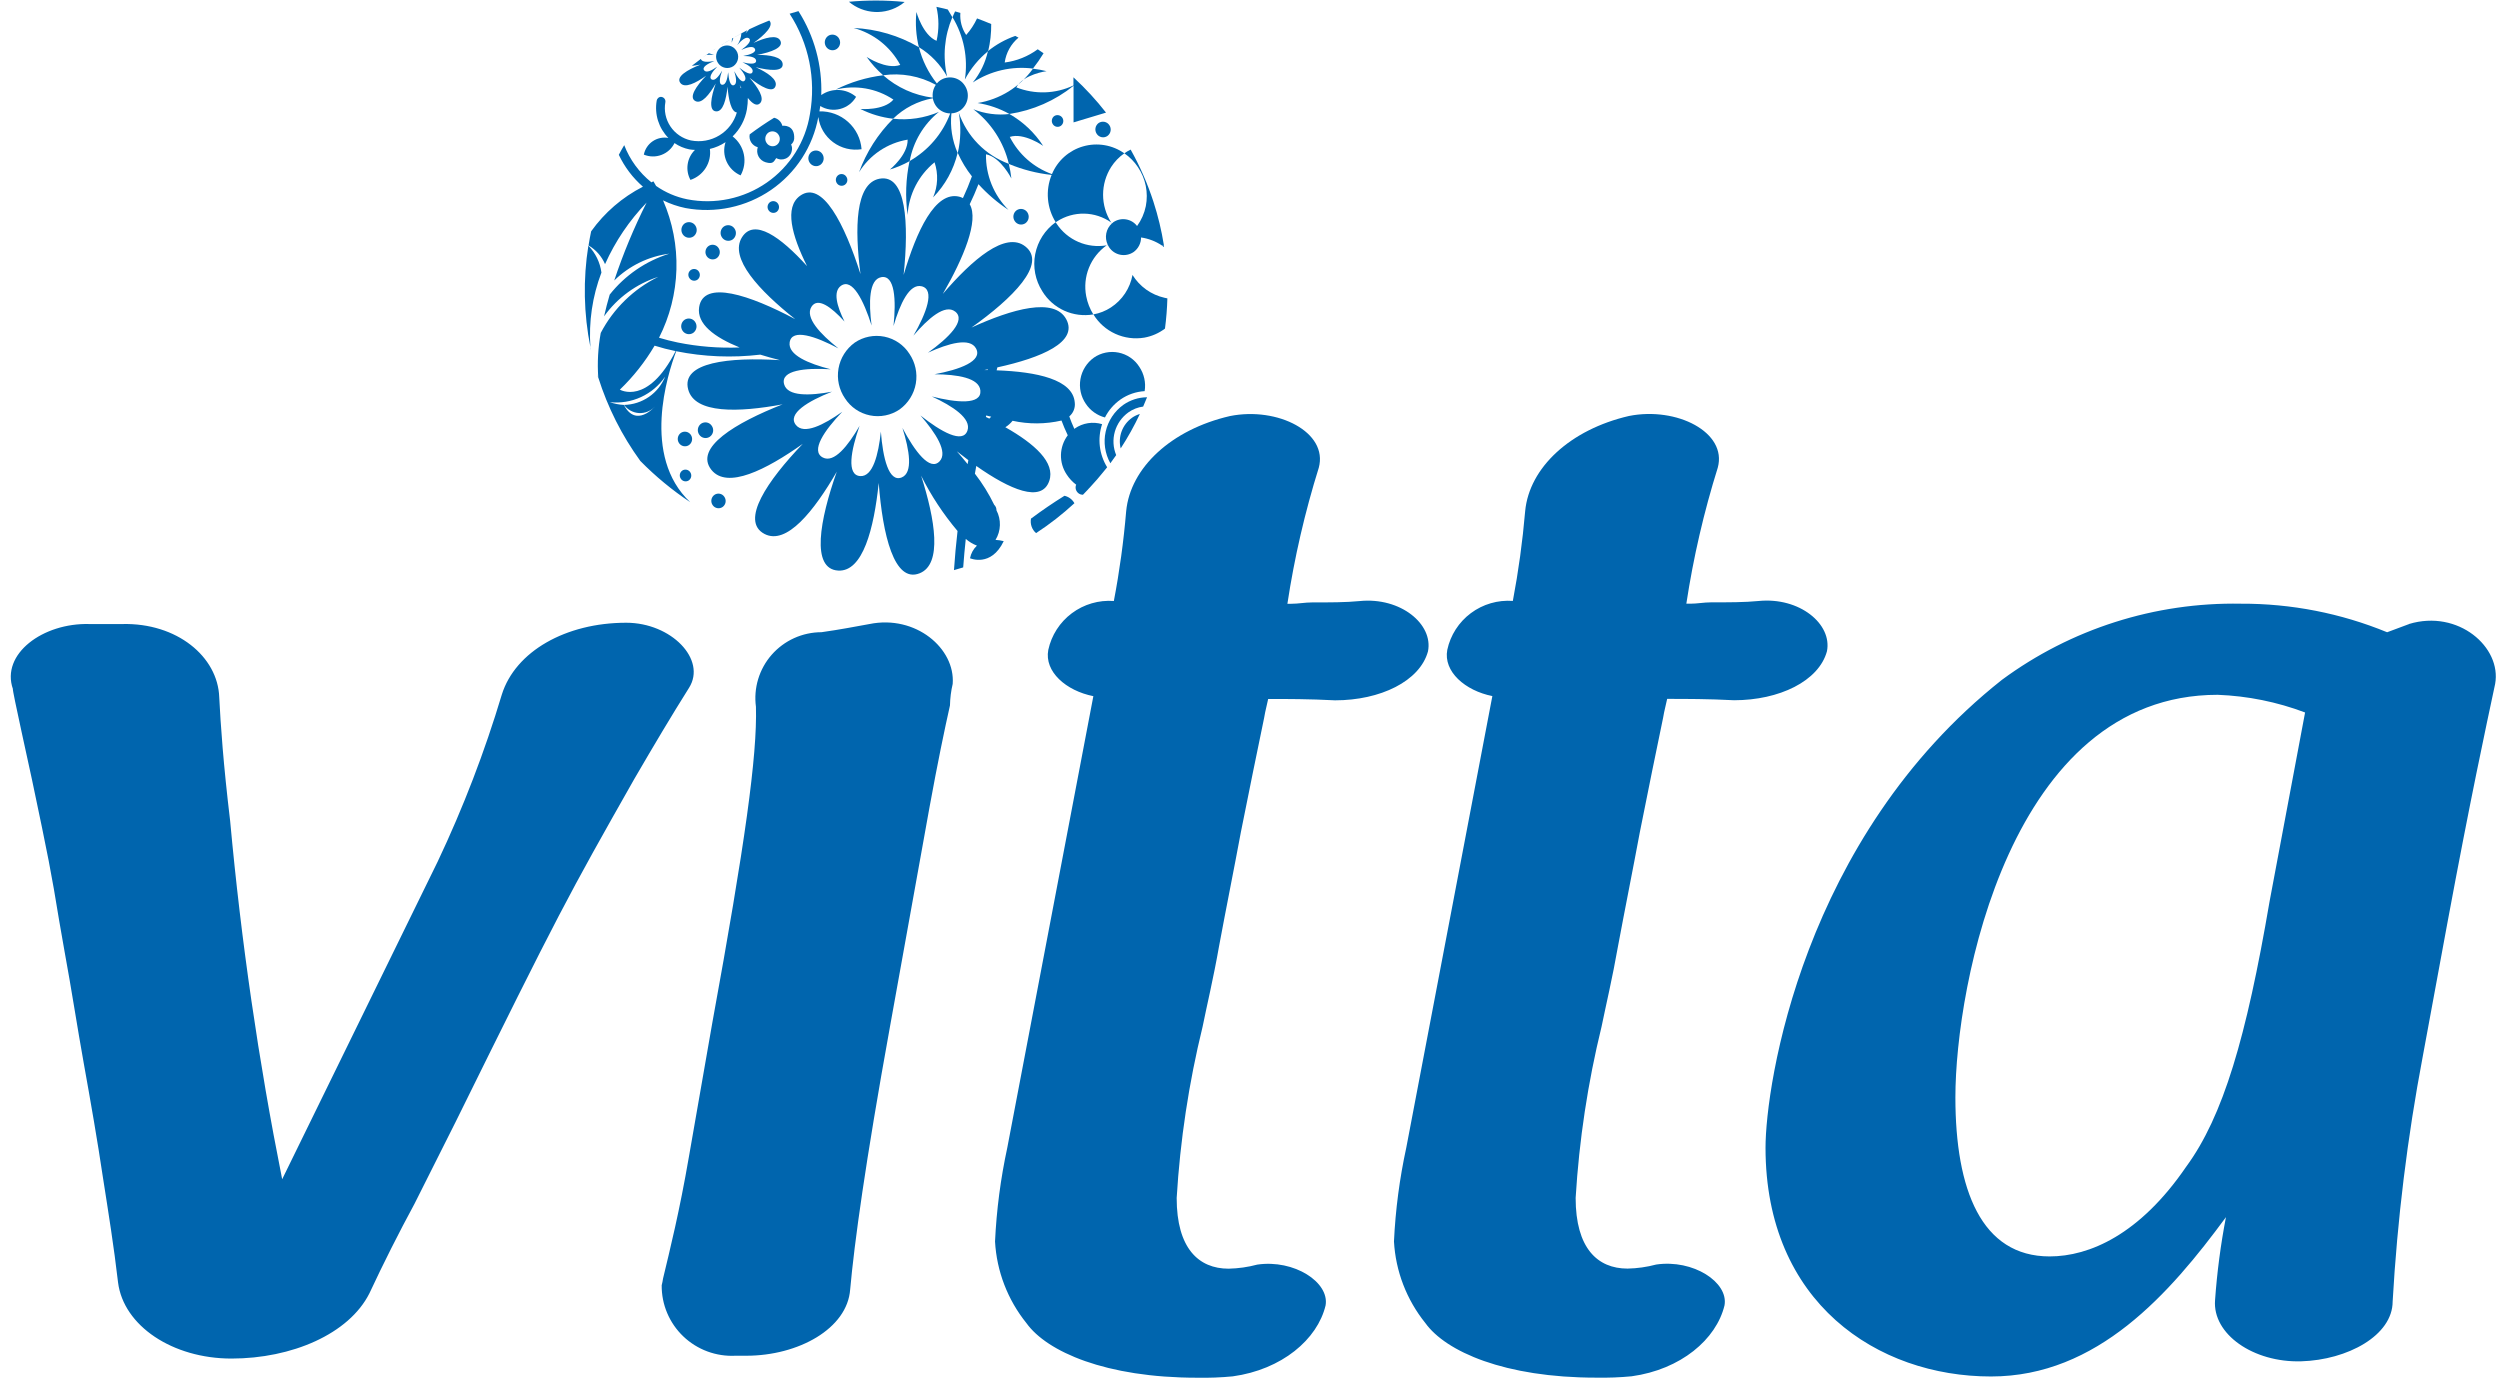 <svg width="167" height="93" viewBox="0 0 167 93" fill="none" xmlns="http://www.w3.org/2000/svg">
<path fill-rule="evenodd" clip-rule="evenodd" d="M29.236 57.557C30.944 53.95 32.376 50.219 33.521 46.398C34.43 43.506 37.806 41.599 41.831 41.599C44.842 41.599 47.216 44.055 46.029 45.944C44.842 47.833 43.749 49.669 42.38 52.02C37.91 59.905 37.363 60.907 30.427 74.961L27.689 80.412C26.627 82.376 25.623 84.37 24.678 86.392C23.309 89.118 19.484 90.752 15.459 90.752C11.534 90.752 8.25 88.57 7.885 85.663C7.612 83.3 7.248 81.03 6.88 78.682C6.515 76.226 6.057 73.593 5.602 71.067C5.148 68.541 4.779 66.084 4.325 63.63L3.96 61.543C3.413 58.195 3.232 57.288 2.142 52.106C2.051 51.634 0.774 45.941 0.864 46.031C0.041 43.683 2.874 41.595 5.976 41.686H8.164C11.815 41.595 14.554 43.864 14.645 46.577C14.736 48.387 14.917 51.028 15.373 54.83C16.109 62.866 17.269 70.858 18.849 78.773L29.236 57.557V57.557ZM59.442 68.627L62.089 53.938C62.636 50.94 63.09 48.758 63.458 47.123C63.468 46.639 63.529 46.157 63.64 45.685C63.821 43.322 61.173 41.052 58.073 41.687C57.068 41.868 56.154 42.05 54.877 42.231C54.247 42.232 53.624 42.366 53.051 42.625C52.478 42.885 51.967 43.263 51.552 43.734C51.137 44.206 50.829 44.761 50.647 45.361C50.465 45.961 50.414 46.593 50.497 47.215C50.588 50.484 49.766 56.377 47.577 68.353L46.025 77.24C45.388 80.95 44.748 83.495 44.292 85.402C44.27 85.555 44.24 85.706 44.201 85.856C44.195 86.492 44.319 87.124 44.567 87.71C44.815 88.297 45.181 88.828 45.643 89.269C46.104 89.71 46.651 90.052 47.251 90.275C47.85 90.497 48.488 90.596 49.127 90.563H49.855C53.325 90.563 56.607 88.754 56.792 86.128C57.071 83.043 57.799 77.701 59.442 68.629V68.627ZM85.999 40.327C86.466 37.251 87.167 34.214 88.095 31.244C88.733 28.881 85.357 27.155 82.164 27.792C78.239 28.697 75.505 31.244 75.228 34.151C75.059 36.162 74.785 38.163 74.405 40.146C73.401 40.072 72.405 40.363 71.6 40.964C70.795 41.565 70.236 42.436 70.025 43.415C69.753 44.868 71.212 46.142 73.036 46.504L67.287 76.666C66.841 78.729 66.567 80.825 66.468 82.933C66.58 84.923 67.313 86.828 68.565 88.384C69.933 90.291 73.858 92.032 79.971 92.032C80.763 92.047 81.556 92.017 82.345 91.941C85.629 91.488 88.003 89.475 88.549 87.203C88.821 85.658 86.448 84.114 83.986 84.476C83.361 84.643 82.718 84.734 82.071 84.748C80.065 84.748 78.602 83.385 78.602 80.024C78.834 76.165 79.415 72.334 80.335 68.577C80.608 67.215 81.066 65.304 81.431 63.217C81.886 60.761 82.436 58.037 82.89 55.59C83.437 52.864 83.986 50.139 84.442 47.963C84.533 47.419 84.623 47.144 84.714 46.691C85.992 46.691 87.453 46.691 89.185 46.782C92.196 46.782 94.844 45.51 95.389 43.512C95.754 41.703 93.571 39.877 90.826 40.151C89.917 40.242 88.816 40.242 87.633 40.242C87.177 40.242 86.724 40.332 86.265 40.332H85.995L85.999 40.327ZM112.644 40.327H112.916C113.372 40.327 113.825 40.237 114.285 40.237C115.472 40.237 116.567 40.237 117.478 40.146C120.216 39.875 122.404 41.691 122.04 43.507C121.494 45.505 118.848 46.776 115.837 46.776C114.103 46.686 112.644 46.686 111.366 46.686C111.275 47.14 111.184 47.414 111.093 47.958C110.635 50.136 110.088 52.862 109.542 55.585C109.086 58.041 108.537 60.764 108.082 63.212C107.717 65.299 107.263 67.21 106.986 68.572C106.066 72.329 105.486 76.16 105.253 80.019C105.253 83.38 106.712 84.742 108.72 84.742C109.367 84.729 110.01 84.638 110.635 84.471C113.102 84.108 115.473 85.653 115.198 87.197C114.651 89.47 112.277 91.483 108.994 91.936C108.205 92.012 107.413 92.042 106.62 92.027C100.507 92.027 96.582 90.285 95.213 88.379C93.961 86.823 93.228 84.918 93.117 82.928C93.216 80.82 93.492 78.723 93.94 76.661L99.689 46.498C97.871 46.135 96.406 44.863 96.678 43.41C96.888 42.431 97.448 41.56 98.253 40.959C99.058 40.358 100.054 40.068 101.058 40.141C101.434 38.158 101.709 36.157 101.881 34.146C102.154 31.238 104.892 28.694 108.817 27.787C112.01 27.152 115.389 28.878 114.748 31.238C113.818 34.209 113.116 37.246 112.648 40.322L112.644 40.327ZM153.983 47.595C152.113 46.888 150.139 46.489 148.14 46.413C134.269 46.413 130.62 65.856 130.62 73.301C130.62 79.477 132.354 83.929 136.915 83.929C139.563 83.929 142.937 82.476 146.039 77.934C148.506 74.573 150.055 69.303 151.606 60.224L153.979 47.596L153.983 47.595ZM160.919 41.69L159.46 42.234C156.364 40.962 153.045 40.313 149.696 40.327C143.953 40.22 138.337 42.01 133.725 45.416C120.403 55.954 117.937 72.49 117.937 76.67C117.937 87.025 125.419 91.949 132.999 91.949C140.117 91.949 144.952 86.391 148.694 81.305C148.341 83.136 148.098 84.987 147.966 86.847C147.784 89.12 150.521 91.026 153.716 90.936C156.817 90.845 159.829 89.21 159.829 86.937C160.142 81.448 160.813 75.985 161.838 70.582L163.481 61.68C165.033 53.321 166.036 48.688 166.674 45.691C167.126 43.234 164.207 40.689 160.922 41.683L160.919 41.69Z" fill="#0065AE"/>
<path fill-rule="evenodd" clip-rule="evenodd" d="M39.441 23.201C39.319 21.503 39.569 19.799 40.176 18.207C40.085 17.531 39.779 16.902 39.303 16.412C38.944 18.666 38.991 20.965 39.441 23.201V23.201ZM39.962 25.243V25.218C39.927 25.108 39.894 24.998 39.862 24.887C39.893 25.001 39.924 25.124 39.962 25.243ZM39.297 16.411C39.299 16.404 39.299 16.396 39.297 16.389V16.411ZM39.481 23.417C39.466 23.346 39.453 23.274 39.441 23.201C39.44 23.216 39.44 23.231 39.441 23.245C39.454 23.301 39.47 23.358 39.481 23.417V23.417ZM45.479 28.919C45.374 28.995 45.303 29.108 45.281 29.235C45.258 29.363 45.287 29.493 45.359 29.6C45.394 29.653 45.44 29.698 45.492 29.733C45.545 29.768 45.604 29.792 45.666 29.804C45.729 29.816 45.793 29.816 45.855 29.803C45.917 29.79 45.976 29.765 46.028 29.729C46.133 29.653 46.204 29.54 46.226 29.413C46.248 29.286 46.22 29.155 46.148 29.048C46.112 28.996 46.067 28.951 46.014 28.916C45.962 28.881 45.903 28.856 45.84 28.844C45.778 28.832 45.714 28.833 45.652 28.845C45.59 28.858 45.531 28.883 45.479 28.919V28.919ZM47.724 33.057C47.618 33.132 47.546 33.245 47.523 33.373C47.501 33.5 47.529 33.631 47.602 33.738C47.637 33.791 47.682 33.836 47.734 33.871C47.787 33.906 47.846 33.931 47.909 33.943C47.971 33.955 48.035 33.954 48.097 33.941C48.159 33.928 48.218 33.903 48.27 33.867C48.375 33.791 48.446 33.678 48.468 33.55C48.489 33.423 48.46 33.292 48.386 33.186C48.352 33.134 48.307 33.089 48.255 33.053C48.203 33.018 48.144 32.994 48.082 32.982C48.021 32.97 47.957 32.97 47.895 32.983C47.834 32.996 47.775 33.021 47.724 33.057V33.057ZM45.574 31.436C45.49 31.496 45.433 31.587 45.415 31.689C45.397 31.79 45.42 31.895 45.479 31.98C45.506 32.023 45.542 32.059 45.584 32.088C45.625 32.117 45.673 32.137 45.722 32.147C45.772 32.157 45.823 32.157 45.873 32.148C45.923 32.138 45.97 32.118 46.012 32.09C46.097 32.029 46.154 31.938 46.171 31.836C46.189 31.734 46.166 31.629 46.107 31.543C46.08 31.501 46.044 31.464 46.002 31.436C45.96 31.407 45.913 31.388 45.863 31.378C45.813 31.368 45.762 31.368 45.712 31.378C45.663 31.388 45.615 31.407 45.574 31.436V31.436ZM45.594 22.092C45.631 22.149 45.679 22.198 45.735 22.235C45.791 22.273 45.854 22.3 45.92 22.313C45.987 22.327 46.055 22.326 46.122 22.313C46.188 22.3 46.251 22.274 46.307 22.236C46.419 22.155 46.495 22.034 46.52 21.898C46.544 21.762 46.514 21.622 46.437 21.508C46.4 21.451 46.353 21.402 46.297 21.364C46.241 21.326 46.178 21.299 46.111 21.286C46.045 21.273 45.976 21.273 45.91 21.286C45.843 21.3 45.78 21.326 45.724 21.365C45.612 21.445 45.536 21.566 45.511 21.702C45.487 21.838 45.517 21.978 45.594 22.092V22.092ZM47.547 28.446C47.511 28.389 47.463 28.34 47.407 28.302C47.351 28.263 47.288 28.237 47.221 28.223C47.155 28.21 47.086 28.21 47.02 28.224C46.953 28.237 46.89 28.264 46.834 28.302C46.722 28.383 46.646 28.504 46.622 28.64C46.598 28.776 46.627 28.916 46.705 29.03C46.741 29.087 46.789 29.136 46.845 29.174C46.901 29.212 46.964 29.239 47.03 29.252C47.097 29.265 47.165 29.265 47.232 29.252C47.298 29.238 47.361 29.212 47.417 29.174C47.531 29.094 47.608 28.973 47.633 28.836C47.657 28.7 47.626 28.56 47.547 28.446V28.446ZM71.106 33.118C70.34 33.595 69.594 34.104 68.87 34.643C68.837 34.82 68.851 35.002 68.91 35.172C68.969 35.343 69.073 35.494 69.209 35.612C70.117 35.019 70.974 34.351 71.771 33.615C71.702 33.49 71.607 33.381 71.492 33.295C71.377 33.209 71.246 33.149 71.106 33.118V33.118ZM74.852 26.684C75.327 26.354 75.885 26.162 76.463 26.128C76.555 25.558 76.426 24.975 76.102 24.497C75.947 24.255 75.744 24.047 75.507 23.885C75.269 23.723 75.001 23.61 74.719 23.553C74.436 23.496 74.145 23.496 73.863 23.554C73.581 23.611 73.313 23.724 73.076 23.887C72.599 24.229 72.275 24.744 72.174 25.321C72.072 25.898 72.201 26.491 72.533 26.975C72.832 27.424 73.287 27.749 73.811 27.887C74.053 27.407 74.411 26.994 74.852 26.684V26.684Z" fill="#0065AE"/>
<path fill-rule="evenodd" clip-rule="evenodd" d="M74.171 30.945C74.301 30.766 74.431 30.585 74.561 30.401C74.355 29.903 74.324 29.35 74.472 28.832C74.62 28.315 74.939 27.862 75.377 27.546C75.669 27.339 76.007 27.205 76.363 27.159C76.454 26.952 76.538 26.746 76.623 26.537C76.057 26.542 75.507 26.718 75.044 27.04C74.443 27.471 74.022 28.107 73.861 28.827C73.7 29.547 73.811 30.3 74.171 30.945V30.945Z" fill="#0065AE"/>
<path fill-rule="evenodd" clip-rule="evenodd" d="M74.862 29.954C75.341 29.217 75.769 28.448 76.144 27.653C75.958 27.708 75.783 27.792 75.624 27.902C75.305 28.129 75.062 28.445 74.926 28.811C74.79 29.177 74.768 29.575 74.862 29.954V29.954ZM57.096 22.887C56.522 23.302 56.133 23.923 56.012 24.618C55.891 25.314 56.047 26.029 56.446 26.612C56.634 26.903 56.878 27.153 57.165 27.348C57.451 27.543 57.774 27.679 58.114 27.748C58.454 27.817 58.805 27.817 59.145 27.749C59.485 27.681 59.808 27.545 60.095 27.35C60.668 26.935 61.056 26.314 61.177 25.62C61.298 24.925 61.143 24.21 60.744 23.627C60.557 23.336 60.313 23.086 60.026 22.89C59.74 22.695 59.417 22.559 59.077 22.489C58.737 22.421 58.386 22.42 58.046 22.488C57.706 22.556 57.382 22.692 57.096 22.887V22.887ZM74.225 14.859C73.873 14.305 73.686 13.662 73.686 13.007C73.686 12.351 73.873 11.709 74.225 11.154C74.455 10.796 74.753 10.486 75.103 10.242C74.709 9.963 74.257 9.777 73.781 9.697C73.304 9.617 72.816 9.644 72.352 9.778C71.887 9.911 71.459 10.147 71.099 10.467C70.739 10.788 70.456 11.185 70.271 11.63C69.047 11.191 68.04 10.302 67.454 9.145C68.393 8.836 69.684 9.745 69.684 9.745C69.114 8.866 68.341 8.136 67.43 7.616C66.612 7.712 65.783 7.602 65.019 7.297C66.211 8.205 67.05 9.496 67.392 10.951C68.304 11.332 69.266 11.579 70.249 11.685C70.04 12.197 69.957 12.75 70.005 13.3C70.053 13.85 70.231 14.381 70.525 14.849C70.552 14.827 70.58 14.807 70.61 14.789C71.15 14.439 71.783 14.259 72.428 14.271C73.072 14.284 73.698 14.489 74.225 14.859V14.859Z" fill="#0065AE"/>
<path fill-rule="evenodd" clip-rule="evenodd" d="M76.013 11.162C76.528 11.927 76.718 12.865 76.541 13.769C76.444 14.249 76.245 14.702 75.956 15.098C75.777 14.861 75.513 14.703 75.219 14.655C74.925 14.606 74.624 14.673 74.377 14.839C74.346 14.863 74.316 14.889 74.289 14.917C74.267 14.901 74.249 14.877 74.223 14.86C74.239 14.885 74.261 14.904 74.274 14.926C74.08 15.102 73.948 15.335 73.899 15.591C73.849 15.848 73.883 16.113 73.997 16.348C73.975 16.363 73.95 16.37 73.928 16.385L74.006 16.366C74.029 16.414 74.054 16.461 74.081 16.507C74.166 16.637 74.276 16.749 74.404 16.837C74.533 16.924 74.678 16.985 74.831 17.016C74.984 17.047 75.141 17.047 75.293 17.016C75.446 16.986 75.591 16.925 75.72 16.838C75.876 16.727 76.003 16.581 76.09 16.411C76.178 16.242 76.223 16.054 76.223 15.863C76.722 15.935 77.199 16.118 77.617 16.398C77.657 16.398 77.701 16.383 77.747 16.374C77.59 15.391 77.357 14.422 77.05 13.476C76.657 12.268 76.147 11.102 75.527 9.993C75.381 10.065 75.24 10.148 75.106 10.24C75.465 10.487 75.772 10.8 76.013 11.162V11.162Z" fill="#0065AE"/>
<path fill-rule="evenodd" clip-rule="evenodd" d="M77.744 16.375C77.701 16.385 77.658 16.393 77.615 16.399C77.661 16.434 77.712 16.468 77.759 16.505L77.744 16.375ZM77.796 19.893C77.354 19.794 76.937 19.608 76.568 19.346C76.2 19.083 75.888 18.75 75.651 18.366C75.571 18.806 75.402 19.226 75.154 19.6C74.906 19.974 74.584 20.293 74.207 20.539C73.854 20.77 73.456 20.928 73.039 21.001C73.385 21.57 73.895 22.022 74.503 22.299C75.11 22.576 75.787 22.664 76.446 22.553C76.946 22.462 77.417 22.256 77.821 21.949C77.908 21.28 77.962 20.607 77.981 19.932L77.796 19.893ZM73.926 16.388C73.286 16.497 72.628 16.418 72.033 16.16C71.437 15.902 70.931 15.476 70.576 14.935C70.556 14.906 70.541 14.873 70.519 14.844C69.807 15.355 69.318 16.117 69.152 16.975C68.986 17.832 69.156 18.721 69.627 19.458C69.973 20.026 70.484 20.477 71.091 20.753C71.699 21.028 72.376 21.115 73.034 21.003C72.803 20.632 72.642 20.221 72.56 19.793C72.435 19.154 72.497 18.494 72.74 17.89C72.982 17.286 73.394 16.765 73.926 16.388V16.388ZM47.329 16.434C47.224 16.51 47.153 16.624 47.131 16.751C47.108 16.878 47.136 17.009 47.209 17.116C47.244 17.168 47.289 17.214 47.342 17.249C47.395 17.284 47.454 17.308 47.516 17.32C47.578 17.332 47.643 17.332 47.705 17.319C47.767 17.306 47.826 17.281 47.878 17.245C47.983 17.169 48.054 17.055 48.076 16.928C48.098 16.801 48.07 16.671 47.997 16.564C47.963 16.511 47.918 16.465 47.865 16.429C47.812 16.394 47.753 16.369 47.691 16.357C47.628 16.345 47.564 16.346 47.502 16.359C47.44 16.372 47.381 16.398 47.329 16.434ZM46.682 18.141C46.655 18.098 46.619 18.061 46.577 18.033C46.535 18.004 46.488 17.985 46.438 17.975C46.388 17.965 46.337 17.965 46.287 17.975C46.237 17.986 46.19 18.006 46.148 18.035C46.106 18.064 46.07 18.101 46.042 18.145C46.014 18.188 45.995 18.236 45.987 18.287C45.978 18.338 45.979 18.39 45.991 18.44C46.002 18.49 46.023 18.537 46.054 18.579C46.081 18.622 46.117 18.658 46.159 18.687C46.201 18.715 46.248 18.735 46.298 18.745C46.348 18.755 46.399 18.755 46.449 18.744C46.498 18.734 46.545 18.714 46.587 18.685C46.67 18.624 46.727 18.533 46.744 18.432C46.762 18.33 46.74 18.226 46.682 18.141V18.141ZM67.914 14.043C67.802 14.123 67.725 14.244 67.701 14.379C67.677 14.515 67.707 14.654 67.784 14.768C67.821 14.825 67.868 14.874 67.924 14.912C67.98 14.951 68.043 14.977 68.11 14.991C68.176 15.004 68.245 15.004 68.311 14.99C68.378 14.977 68.441 14.95 68.497 14.912C68.609 14.831 68.686 14.71 68.71 14.574C68.734 14.438 68.704 14.298 68.627 14.184C68.59 14.127 68.542 14.079 68.486 14.042C68.429 14.004 68.366 13.978 68.3 13.965C68.234 13.952 68.165 13.952 68.099 13.965C68.033 13.979 67.97 14.005 67.914 14.043ZM54.218 10.14C54.106 10.221 54.029 10.342 54.005 10.478C53.981 10.614 54.011 10.754 54.088 10.868C54.125 10.925 54.173 10.974 54.229 11.012C54.285 11.05 54.348 11.077 54.414 11.09C54.481 11.104 54.549 11.103 54.616 11.09C54.682 11.076 54.745 11.05 54.801 11.011C54.913 10.931 54.989 10.809 55.014 10.674C55.038 10.538 55.008 10.398 54.931 10.284C54.894 10.227 54.846 10.179 54.79 10.141C54.734 10.104 54.671 10.077 54.605 10.064C54.538 10.051 54.47 10.05 54.404 10.064C54.337 10.077 54.274 10.103 54.218 10.14V10.14ZM46.32 15.796C46.432 15.715 46.508 15.594 46.533 15.458C46.557 15.322 46.527 15.182 46.45 15.068C46.413 15.012 46.364 14.963 46.309 14.925C46.252 14.888 46.19 14.862 46.123 14.848C46.057 14.835 45.989 14.835 45.922 14.848C45.856 14.861 45.793 14.887 45.737 14.924C45.625 15.006 45.55 15.127 45.525 15.262C45.501 15.398 45.53 15.538 45.607 15.652C45.644 15.709 45.692 15.758 45.748 15.796C45.804 15.833 45.867 15.86 45.933 15.873C45.999 15.886 46.068 15.887 46.134 15.873C46.201 15.86 46.264 15.834 46.32 15.796V15.796ZM48.356 15.13C48.244 15.21 48.167 15.331 48.143 15.466C48.119 15.602 48.148 15.741 48.226 15.855C48.263 15.912 48.31 15.961 48.366 15.999C48.422 16.037 48.485 16.064 48.552 16.077C48.618 16.09 48.687 16.09 48.753 16.077C48.82 16.064 48.883 16.037 48.939 15.999C49.051 15.918 49.127 15.798 49.151 15.662C49.176 15.527 49.146 15.387 49.069 15.274C49.032 15.217 48.984 15.168 48.928 15.13C48.872 15.091 48.809 15.065 48.743 15.052C48.676 15.038 48.608 15.038 48.541 15.052C48.475 15.065 48.412 15.092 48.356 15.13ZM51.438 13.502C51.354 13.563 51.297 13.654 51.279 13.755C51.261 13.857 51.283 13.961 51.341 14.047C51.368 14.089 51.404 14.126 51.446 14.154C51.488 14.183 51.535 14.203 51.584 14.213C51.634 14.223 51.685 14.224 51.735 14.214C51.785 14.204 51.832 14.185 51.874 14.157C51.958 14.095 52.015 14.005 52.033 13.903C52.051 13.801 52.029 13.696 51.972 13.61C51.945 13.567 51.909 13.53 51.867 13.501C51.825 13.473 51.778 13.453 51.728 13.443C51.678 13.432 51.627 13.433 51.577 13.443C51.527 13.453 51.48 13.474 51.438 13.502V13.502ZM56 11.693C55.916 11.753 55.859 11.844 55.84 11.945C55.822 12.047 55.844 12.151 55.902 12.237C55.93 12.28 55.965 12.316 56.007 12.345C56.049 12.373 56.096 12.393 56.146 12.403C56.196 12.413 56.248 12.413 56.297 12.402C56.347 12.392 56.394 12.372 56.436 12.343C56.478 12.314 56.514 12.276 56.542 12.233C56.57 12.19 56.589 12.141 56.598 12.091C56.606 12.04 56.605 11.988 56.594 11.938C56.582 11.888 56.561 11.841 56.531 11.799C56.504 11.756 56.468 11.719 56.426 11.691C56.385 11.662 56.338 11.642 56.288 11.633C56.238 11.623 56.187 11.623 56.138 11.633C56.088 11.643 56.041 11.664 56 11.693V11.693ZM47.812 3.249L47.849 3.268L47.812 3.249ZM48.876 2.851C48.911 2.738 48.949 2.626 48.989 2.525C48.958 2.541 48.93 2.56 48.898 2.578C48.892 2.667 48.886 2.758 48.876 2.851V2.851ZM47.696 3.664C47.58 3.635 47.466 3.599 47.353 3.558L47.187 3.67C47.356 3.652 47.527 3.65 47.696 3.664V3.664ZM48.142 3.033C48.248 2.967 48.354 2.904 48.465 2.839C48.352 2.899 48.248 2.967 48.142 3.033ZM47.805 3.245C47.845 3.221 47.883 3.188 47.925 3.164C47.89 3.192 47.845 3.218 47.805 3.245ZM47.181 3.67C47.059 3.758 46.939 3.845 46.82 3.937L47.187 3.661C47.187 3.661 47.183 3.67 47.181 3.67ZM47.799 3.249C47.648 3.349 47.498 3.452 47.347 3.555C47.495 3.452 47.645 3.349 47.796 3.249H47.799ZM48.462 2.829V2.838C48.606 2.75 48.748 2.66 48.896 2.579C48.748 2.661 48.606 2.745 48.462 2.829ZM48.989 2.526C49.165 2.427 49.348 2.336 49.529 2.242V2.233C49.348 2.33 49.171 2.427 48.989 2.526ZM48.993 4.418C49.155 4.301 49.264 4.127 49.299 3.931C49.334 3.736 49.291 3.535 49.179 3.37C49.126 3.289 49.057 3.218 48.977 3.163C48.896 3.108 48.805 3.07 48.71 3.05C48.614 3.031 48.515 3.03 48.42 3.05C48.324 3.069 48.233 3.107 48.152 3.161C47.99 3.278 47.88 3.453 47.846 3.649C47.811 3.845 47.854 4.047 47.966 4.212C48.019 4.293 48.088 4.363 48.169 4.418C48.25 4.472 48.341 4.51 48.436 4.529C48.532 4.549 48.63 4.549 48.726 4.529C48.822 4.51 48.913 4.472 48.993 4.418Z" fill="#0065AE"/>
<path fill-rule="evenodd" clip-rule="evenodd" d="M45.057 9.558C45.357 9.764 45.696 9.908 46.053 9.979C46.176 9.998 46.299 10.01 46.423 10.014C46.162 10.27 45.991 10.604 45.937 10.966C45.882 11.327 45.947 11.696 46.122 12.018C46.546 11.877 46.907 11.593 47.144 11.216C47.381 10.838 47.479 10.39 47.42 9.949C47.793 9.862 48.148 9.708 48.466 9.496C48.326 9.924 48.352 10.389 48.538 10.799C48.724 11.21 49.058 11.536 49.473 11.715C49.711 11.289 49.788 10.792 49.69 10.315C49.592 9.837 49.326 9.411 48.94 9.112C49.442 8.624 49.776 7.99 49.894 7.302C49.936 7.051 49.957 6.796 49.956 6.542C50.257 6.929 50.556 7.123 50.776 6.892C51.092 6.555 50.638 5.848 50.065 5.192C50.825 5.796 51.635 6.252 51.805 5.752C51.958 5.309 51.262 4.847 50.483 4.489C51.409 4.723 52.326 4.804 52.283 4.273C52.243 3.797 51.429 3.669 50.581 3.663C51.513 3.491 52.374 3.178 52.122 2.709C51.896 2.29 51.108 2.515 50.338 2.865C51.088 2.33 51.726 1.702 51.387 1.371C50.935 1.549 50.486 1.743 50.05 1.955C49.965 2.043 49.883 2.136 49.802 2.231L49.921 2.019C49.791 2.084 49.654 2.159 49.523 2.228C49.505 2.511 49.41 2.783 49.246 3.015C49.529 2.687 49.846 2.415 50.034 2.562C50.245 2.727 49.912 3.055 49.515 3.337C49.904 3.156 50.303 3.044 50.424 3.256C50.553 3.494 50.116 3.653 49.645 3.74C50.074 3.74 50.49 3.809 50.508 4.047C50.53 4.318 50.065 4.278 49.599 4.159C49.989 4.344 50.347 4.575 50.27 4.806C50.182 5.064 49.772 4.828 49.385 4.521C49.673 4.852 49.904 5.212 49.746 5.383C49.564 5.577 49.278 5.193 49.046 4.755C49.176 5.177 49.25 5.599 49.03 5.687C48.785 5.784 48.679 5.321 48.641 4.825C48.594 5.263 48.49 5.672 48.251 5.663C47.992 5.647 48.076 5.182 48.238 4.719C48.022 5.094 47.758 5.422 47.548 5.312C47.313 5.183 47.576 4.795 47.911 4.453C47.559 4.702 47.189 4.891 47.039 4.702C46.868 4.49 47.268 4.252 47.716 4.077C47.293 4.154 46.882 4.167 46.815 3.936C46.614 4.088 46.41 4.239 46.213 4.398C46.406 4.379 46.599 4.352 46.791 4.317C45.908 4.663 45.121 5.133 45.453 5.549C45.748 5.917 46.48 5.549 47.171 5.058C46.509 5.745 45.987 6.511 46.452 6.752C46.87 6.968 47.384 6.321 47.811 5.58C47.49 6.493 47.322 7.412 47.84 7.44C48.301 7.465 48.508 6.655 48.599 5.793C48.666 6.659 48.845 7.474 49.221 7.512C49.039 8.15 48.623 8.696 48.055 9.042C47.488 9.388 46.81 9.51 46.157 9.382C45.596 9.259 45.105 8.925 44.786 8.449C44.467 7.974 44.345 7.394 44.446 6.831C44.46 6.754 44.444 6.673 44.4 6.608C44.356 6.542 44.288 6.496 44.211 6.478C44.171 6.469 44.129 6.469 44.09 6.478C44.05 6.488 44.013 6.506 43.981 6.531L43.903 6.619C43.886 6.65 43.874 6.684 43.868 6.719C43.79 7.166 43.82 7.626 43.955 8.06C44.091 8.493 44.328 8.889 44.647 9.214C44.281 9.148 43.905 9.229 43.598 9.437C43.292 9.646 43.08 9.967 43.008 10.329C43.384 10.484 43.806 10.491 44.186 10.347C44.567 10.204 44.878 9.922 45.057 9.558V9.558ZM49.523 5.885H49.476L49.41 5.656C49.441 5.74 49.486 5.813 49.523 5.885ZM60.219 0.294C60.292 0.244 60.363 0.188 60.429 0.131C59.192 0.008 57.946 0.004 56.708 0.118C57.192 0.528 57.799 0.767 58.434 0.799C59.068 0.831 59.696 0.653 60.219 0.294ZM63.269 5.121C62.961 3.794 63.083 2.405 63.617 1.151C63.519 0.977 63.417 0.804 63.312 0.634L63.052 0.568C62.886 0.528 62.72 0.49 62.553 0.456C62.728 1.203 62.731 1.98 62.563 2.728C61.637 2.341 61.216 0.8 61.216 0.8C61.137 1.587 61.192 2.381 61.38 3.15C62.171 3.632 62.823 4.311 63.269 5.121V5.121ZM69.001 4.581C69.258 4.254 69.494 3.912 69.71 3.558C69.581 3.468 69.451 3.38 69.321 3.292C68.673 3.769 67.913 4.074 67.114 4.176C67.204 3.527 67.533 2.935 68.037 2.514C67.965 2.474 67.893 2.436 67.82 2.399C67.156 2.631 66.538 2.975 65.993 3.417C65.823 4.184 65.477 4.901 64.982 5.511C66.166 4.732 67.593 4.401 69.001 4.581V4.581Z" fill="#0065AE"/>
<path fill-rule="evenodd" clip-rule="evenodd" d="M63.555 7.572C63.766 7.564 63.971 7.496 64.145 7.376C64.403 7.19 64.579 6.911 64.633 6.599C64.689 6.287 64.619 5.965 64.44 5.703C64.356 5.573 64.246 5.46 64.117 5.373C63.988 5.286 63.843 5.225 63.691 5.194C63.538 5.163 63.381 5.163 63.228 5.194C63.075 5.224 62.93 5.285 62.801 5.372C62.72 5.43 62.647 5.499 62.582 5.575C62.015 4.861 61.606 4.035 61.382 3.152C60.055 2.377 58.558 1.936 57.021 1.868C57.682 2.047 58.299 2.358 58.835 2.782C59.37 3.207 59.814 3.736 60.137 4.337C59.207 4.678 57.892 3.803 57.892 3.803C58.21 4.253 58.58 4.664 58.995 5.028C60.206 4.853 61.442 5.077 62.514 5.665C62.341 5.917 62.269 6.224 62.313 6.525C61.081 6.37 59.924 5.848 58.995 5.028C57.889 5.165 56.815 5.489 55.82 5.987C56.474 5.823 57.157 5.797 57.822 5.911C58.487 6.026 59.12 6.279 59.681 6.653C59.032 7.409 57.474 7.279 57.474 7.279C58.158 7.624 58.898 7.845 59.659 7.932C60.386 7.221 61.31 6.745 62.312 6.565C62.342 6.736 62.406 6.898 62.5 7.043C62.607 7.205 62.751 7.337 62.921 7.43C63.09 7.523 63.28 7.574 63.474 7.577C62.97 8.922 62.009 10.048 60.758 10.76C60.508 11.942 60.464 13.158 60.628 14.355C60.668 13.677 60.848 13.015 61.158 12.41C61.468 11.806 61.9 11.271 62.428 10.841C62.687 11.608 62.653 12.444 62.33 13.186C63.138 12.362 63.704 11.334 63.969 10.213C63.604 9.383 63.461 8.473 63.555 7.572V7.572ZM64.453 5.313C64.838 4.582 65.368 3.936 66.011 3.415C66.152 2.822 66.219 2.214 66.213 1.605C65.902 1.476 65.588 1.347 65.267 1.23C65.08 1.632 64.836 2.005 64.541 2.337C64.249 1.903 64.112 1.383 64.152 0.862C64.035 0.827 63.918 0.794 63.8 0.762C63.734 0.892 63.684 1.021 63.627 1.15C64.384 2.398 64.676 3.872 64.453 5.313V5.313ZM65.305 6.882C66.051 6.997 66.77 7.244 67.428 7.613C68.998 7.375 70.477 6.725 71.713 5.731V8.176L73.882 7.523C73.233 6.691 72.517 5.913 71.741 5.196L71.706 5.165V5.707C71.114 5.989 70.469 6.146 69.812 6.168C69.156 6.19 68.502 6.077 67.891 5.836C68.372 4.954 69.91 4.754 69.91 4.754C69.612 4.678 69.308 4.623 69.001 4.589C68.567 5.194 68.017 5.709 67.383 6.103C66.749 6.496 66.042 6.761 65.305 6.882V6.882Z" fill="#0065AE"/>
<path fill-rule="evenodd" clip-rule="evenodd" d="M62.719 7.474C61.758 7.889 60.705 8.047 59.664 7.931C58.651 8.942 57.872 10.161 57.384 11.504C57.738 10.932 58.211 10.442 58.771 10.066C59.33 9.691 59.964 9.44 60.63 9.328C60.658 10.347 59.446 11.323 59.446 11.323C59.906 11.185 60.349 10.996 60.767 10.761C61.003 9.468 61.695 8.303 62.719 7.474V7.474Z" fill="#0065AE"/>
<path fill-rule="evenodd" clip-rule="evenodd" d="M64.045 7.52C64.206 8.414 64.183 9.33 63.979 10.214C64.226 10.774 64.544 11.3 64.924 11.781C64.745 12.275 64.545 12.758 64.324 13.231C64.244 13.191 64.16 13.159 64.073 13.137C62.468 12.749 61.228 15.429 60.362 18.367C60.723 14.929 60.548 11.594 58.742 11.94C57.132 12.253 57.084 15.244 57.48 18.308C56.428 14.997 54.934 11.999 53.439 13.082C52.39 13.842 52.884 15.72 53.913 17.779C52.136 15.813 50.382 14.569 49.571 15.84C48.679 17.235 50.718 19.413 53.12 21.32C50.096 19.713 46.985 18.659 46.702 20.52C46.532 21.639 47.718 22.523 49.408 23.211C48.023 23.265 46.637 23.154 45.279 22.88C44.852 22.792 44.433 22.686 44.023 22.561C44.742 21.144 45.139 19.588 45.185 18.001C45.231 16.415 44.926 14.838 44.291 13.383C44.769 13.62 45.277 13.793 45.801 13.9C46.784 14.082 47.794 14.069 48.773 13.861C49.751 13.654 50.679 13.256 51.503 12.691C52.326 12.125 53.029 11.403 53.572 10.566C54.114 9.729 54.485 8.794 54.664 7.814C54.707 8.146 54.816 8.466 54.986 8.756C55.156 9.045 55.382 9.297 55.651 9.498C55.92 9.699 56.227 9.844 56.554 9.925C56.881 10.005 57.22 10.02 57.553 9.967C57.499 9.267 57.177 8.613 56.652 8.143C56.128 7.672 55.442 7.42 54.736 7.439C54.758 7.32 54.777 7.198 54.794 7.082C54.99 7.201 55.209 7.28 55.437 7.314C55.665 7.347 55.897 7.335 56.12 7.278C56.343 7.221 56.552 7.12 56.735 6.981C56.918 6.842 57.072 6.668 57.187 6.469C56.867 6.194 56.465 6.034 56.044 6.012C55.622 5.99 55.206 6.11 54.86 6.35C54.931 4.371 54.401 2.416 53.337 0.743C53.139 0.796 52.947 0.855 52.746 0.917C54.032 2.899 54.517 5.292 54.105 7.616C53.958 8.534 53.627 9.412 53.131 10.199C52.635 10.986 51.985 11.666 51.22 12.198C50.455 12.729 49.589 13.102 48.676 13.293C47.763 13.485 46.82 13.491 45.904 13.312C45.158 13.161 44.45 12.857 43.827 12.421C43.717 12.22 43.645 12.112 43.645 12.112C43.601 12.133 43.558 12.156 43.515 12.181C42.7 11.527 42.072 10.669 41.698 9.696C41.571 9.908 41.45 10.123 41.337 10.342C41.721 11.155 42.269 11.88 42.948 12.471C41.571 13.175 40.385 14.198 39.488 15.454C39.421 15.766 39.366 16.082 39.315 16.395C39.806 16.685 40.192 17.122 40.417 17.645C41.096 16.124 42.035 14.733 43.193 13.534C42.347 15.214 41.624 16.954 41.03 18.738C42.029 17.755 43.324 17.124 44.716 16.944C43.141 17.436 41.75 18.39 40.728 19.681C40.59 20.159 40.46 20.646 40.351 21.133C41.242 19.888 42.513 18.962 43.975 18.492C42.325 19.302 40.977 20.616 40.129 22.241C39.95 23.222 39.895 24.221 39.963 25.215C40.593 27.212 41.542 29.094 42.773 30.791C43.786 31.821 44.903 32.744 46.107 33.545C42.832 30.472 44.597 24.979 45.171 23.462C47.019 23.835 48.915 23.913 50.788 23.69C51.215 23.82 51.654 23.949 52.101 24.059C48.725 23.852 45.479 24.188 45.972 26.019C46.408 27.647 49.328 27.559 52.28 27.01C49.143 28.242 46.346 29.911 47.522 31.386C48.572 32.702 51.173 31.386 53.625 29.648C51.276 32.095 49.418 34.806 51.07 35.668C52.546 36.438 54.375 34.14 55.898 31.507C54.756 34.739 54.156 38.016 55.998 38.115C57.641 38.203 58.379 35.321 58.699 32.261C58.959 35.718 59.729 38.983 61.434 38.294C62.957 37.688 62.472 34.727 61.531 31.776C62.192 33.099 63.009 34.34 63.964 35.471C63.864 36.339 63.783 37.214 63.725 38.084C63.933 38.028 64.137 37.965 64.341 37.903C64.388 37.273 64.445 36.634 64.514 35.999C64.733 36.191 64.985 36.343 65.258 36.447C65.02 36.674 64.859 36.969 64.797 37.291C64.797 37.291 66.203 37.916 67.048 36.149C66.869 36.102 66.686 36.074 66.501 36.065C66.682 35.769 66.782 35.432 66.793 35.086C66.804 34.74 66.725 34.397 66.564 34.09C66.566 34.021 66.553 33.952 66.527 33.888C66.501 33.824 66.461 33.766 66.411 33.718C66.055 32.983 65.624 32.287 65.124 31.642C65.153 31.469 65.183 31.297 65.215 31.125C67.469 32.712 69.579 33.613 70.09 32.128C70.514 30.9 69.105 29.643 67.157 28.539C67.342 28.424 67.505 28.278 67.64 28.108C68.717 28.345 69.834 28.34 70.908 28.092C71.021 28.396 71.159 28.727 71.326 29.077C71.043 29.454 70.885 29.909 70.872 30.379C70.86 30.849 70.995 31.312 71.258 31.702C71.427 31.964 71.642 32.193 71.891 32.381C71.891 32.397 71.876 32.41 71.869 32.425C71.833 32.549 71.847 32.682 71.909 32.795C71.971 32.909 72.075 32.994 72.199 33.031C72.245 33.044 72.293 33.051 72.34 33.051C72.451 32.941 72.553 32.828 72.661 32.716C72.69 32.688 72.714 32.657 72.739 32.628C72.764 32.6 72.783 32.584 72.805 32.56C72.972 32.381 73.135 32.2 73.295 32.015C73.425 31.865 73.555 31.712 73.675 31.559C73.77 31.444 73.867 31.33 73.958 31.213C73.695 30.786 73.528 30.308 73.469 29.81C73.411 29.313 73.462 28.809 73.62 28.334C73.314 28.241 72.992 28.219 72.677 28.269C72.362 28.318 72.063 28.439 71.802 28.621C71.789 28.63 71.78 28.643 71.767 28.652C71.632 28.354 71.519 28.076 71.428 27.817C71.563 27.703 71.668 27.557 71.731 27.393C71.795 27.228 71.816 27.05 71.793 26.876C71.663 25.35 69.268 24.832 66.574 24.738C66.59 24.669 66.609 24.608 66.625 24.541C69.576 23.895 72.041 22.844 71.225 21.325C70.428 19.84 67.623 20.634 64.893 21.881C67.647 19.921 69.967 17.615 68.488 16.46C67.169 15.426 64.953 17.336 62.981 19.633C64.37 17.228 65.406 14.731 64.777 13.644C64.99 13.205 65.185 12.758 65.361 12.303C65.954 12.958 66.629 13.536 67.368 14.022C66.88 13.535 66.496 12.954 66.237 12.316C65.979 11.678 65.852 10.994 65.864 10.306C66.847 10.497 67.56 11.922 67.56 11.922C67.524 11.592 67.466 11.265 67.387 10.943C66.61 10.655 65.907 10.198 65.329 9.606C64.751 9.014 64.313 8.302 64.045 7.52V7.52ZM41.688 27.049C41.804 27.207 41.953 27.339 42.126 27.433C42.298 27.526 42.49 27.581 42.686 27.592C42.883 27.603 43.079 27.57 43.261 27.496C43.443 27.422 43.606 27.309 43.739 27.164C43.739 27.164 42.492 28.614 41.675 27.049C41.354 27.032 41.037 26.97 40.734 26.864C41.448 26.942 42.17 26.824 42.822 26.524C43.474 26.223 44.031 25.751 44.433 25.158C44.212 25.705 43.833 26.177 43.346 26.513C42.858 26.849 42.282 27.035 41.688 27.049V27.049ZM41.409 26.026C42.312 25.157 43.092 24.169 43.727 23.091C44.188 23.236 44.657 23.357 45.131 23.454C43.262 27.125 41.409 26.029 41.409 26.029V26.026ZM64.638 31.003C64.403 30.712 64.163 30.427 63.916 30.146C64.176 30.349 64.428 30.547 64.685 30.737L64.638 31.005V31.003ZM66.215 27.834C66.168 27.874 66.125 27.917 66.085 27.963C66.009 27.925 65.937 27.888 65.859 27.853C65.859 27.818 65.874 27.784 65.881 27.753C65.994 27.788 66.104 27.813 66.215 27.835V27.834ZM65.989 24.67C65.989 24.686 65.98 24.705 65.976 24.721H65.752L65.989 24.67ZM63.803 20.81C64.554 21.395 63.376 22.567 61.986 23.561C63.373 22.927 64.793 22.527 65.2 23.279C65.656 24.123 64.105 24.69 62.422 25.001C63.951 25.01 65.42 25.242 65.49 26.095C65.569 27.051 63.917 26.91 62.244 26.483C63.645 27.129 64.903 27.957 64.626 28.762C64.319 29.666 62.853 28.839 61.487 27.752C62.514 28.931 63.34 30.208 62.764 30.816C62.115 31.501 61.104 30.141 60.281 28.583C60.755 30.08 61.003 31.584 60.23 31.894C59.367 32.24 58.974 30.584 58.842 28.83C58.678 30.381 58.306 31.847 57.47 31.803C56.533 31.753 56.839 30.093 57.419 28.449C56.646 29.784 55.717 30.953 54.966 30.562C54.125 30.124 55.07 28.753 56.265 27.505C55.018 28.389 53.699 29.056 53.165 28.387C52.569 27.64 53.985 26.789 55.58 26.165C54.079 26.443 52.6 26.489 52.377 25.662C52.129 24.734 53.772 24.564 55.493 24.668C54.002 24.289 52.62 23.709 52.75 22.867C52.891 21.923 54.47 22.457 56.006 23.273C54.788 22.307 53.752 21.205 54.207 20.491C54.618 19.845 55.505 20.478 56.414 21.479C55.895 20.434 55.641 19.478 56.172 19.094C56.932 18.547 57.692 20.066 58.223 21.748C58.021 20.196 58.047 18.672 58.863 18.516C59.779 18.341 59.87 20.035 59.686 21.78C60.122 20.289 60.753 18.926 61.566 19.123C62.475 19.348 61.883 20.92 61.017 22.421C62.01 21.255 63.133 20.29 63.803 20.812V20.81ZM70.425 7.753C70.341 7.814 70.285 7.905 70.267 8.007C70.249 8.109 70.272 8.214 70.331 8.3C70.358 8.342 70.394 8.379 70.436 8.408C70.478 8.436 70.525 8.456 70.575 8.466C70.624 8.476 70.676 8.475 70.726 8.465C70.775 8.455 70.823 8.435 70.864 8.406C70.948 8.345 71.005 8.255 71.023 8.153C71.041 8.052 71.019 7.947 70.962 7.862C70.904 7.777 70.816 7.718 70.716 7.698C70.615 7.677 70.511 7.697 70.425 7.753V7.753Z" fill="#0065AE"/>
<path fill-rule="evenodd" clip-rule="evenodd" d="M55.899 3.268C56.011 3.188 56.088 3.068 56.112 2.932C56.136 2.797 56.106 2.657 56.029 2.543C55.992 2.487 55.944 2.438 55.888 2.4C55.832 2.362 55.769 2.336 55.702 2.322C55.636 2.309 55.568 2.309 55.501 2.322C55.435 2.335 55.372 2.362 55.316 2.4C55.204 2.481 55.128 2.602 55.103 2.737C55.079 2.873 55.109 3.013 55.186 3.127C55.223 3.184 55.271 3.232 55.327 3.27C55.383 3.308 55.446 3.334 55.513 3.347C55.579 3.361 55.647 3.36 55.714 3.347C55.78 3.333 55.843 3.306 55.899 3.268V3.268ZM73.391 8.215C73.279 8.296 73.203 8.416 73.178 8.552C73.154 8.687 73.184 8.827 73.261 8.941C73.298 8.998 73.346 9.047 73.401 9.085C73.457 9.123 73.521 9.15 73.587 9.163C73.654 9.177 73.722 9.176 73.789 9.163C73.855 9.149 73.918 9.123 73.974 9.084C74.087 9.004 74.163 8.883 74.187 8.748C74.212 8.612 74.182 8.473 74.104 8.359C74.067 8.303 74.019 8.254 73.963 8.216C73.907 8.179 73.844 8.152 73.778 8.139C73.711 8.126 73.643 8.126 73.577 8.139C73.51 8.152 73.447 8.178 73.391 8.215V8.215ZM53.051 9.279C53.105 8.32 52.332 8.395 52.261 8.404C52.228 8.273 52.159 8.153 52.062 8.058C51.965 7.963 51.844 7.897 51.711 7.866C51.151 8.211 50.606 8.582 50.079 8.976C50.044 9.16 50.08 9.351 50.18 9.511C50.28 9.67 50.437 9.786 50.619 9.835C50.586 9.935 50.573 10.04 50.581 10.145C50.589 10.25 50.618 10.352 50.667 10.446C50.715 10.539 50.782 10.622 50.863 10.689C50.944 10.757 51.038 10.807 51.139 10.838C51.658 10.991 51.694 10.781 51.852 10.56C51.949 10.616 52.058 10.648 52.17 10.652C52.283 10.657 52.394 10.635 52.496 10.588C52.598 10.541 52.687 10.47 52.755 10.381C52.824 10.293 52.87 10.19 52.89 10.079C52.928 9.937 52.912 9.786 52.846 9.654C52.96 9.56 53.033 9.426 53.051 9.279V9.279ZM51.883 9.685C51.83 9.722 51.77 9.747 51.707 9.76C51.644 9.773 51.579 9.773 51.516 9.76C51.453 9.747 51.393 9.722 51.34 9.685C51.287 9.649 51.242 9.602 51.208 9.548C51.134 9.44 51.105 9.308 51.128 9.179C51.15 9.05 51.221 8.935 51.327 8.858C51.38 8.822 51.44 8.796 51.503 8.784C51.566 8.771 51.631 8.771 51.694 8.784C51.757 8.797 51.816 8.822 51.87 8.858C51.922 8.894 51.968 8.941 52.002 8.995C52.078 9.102 52.107 9.235 52.085 9.365C52.063 9.494 51.99 9.609 51.883 9.685V9.685Z" fill="#0065AE"/>
</svg>
